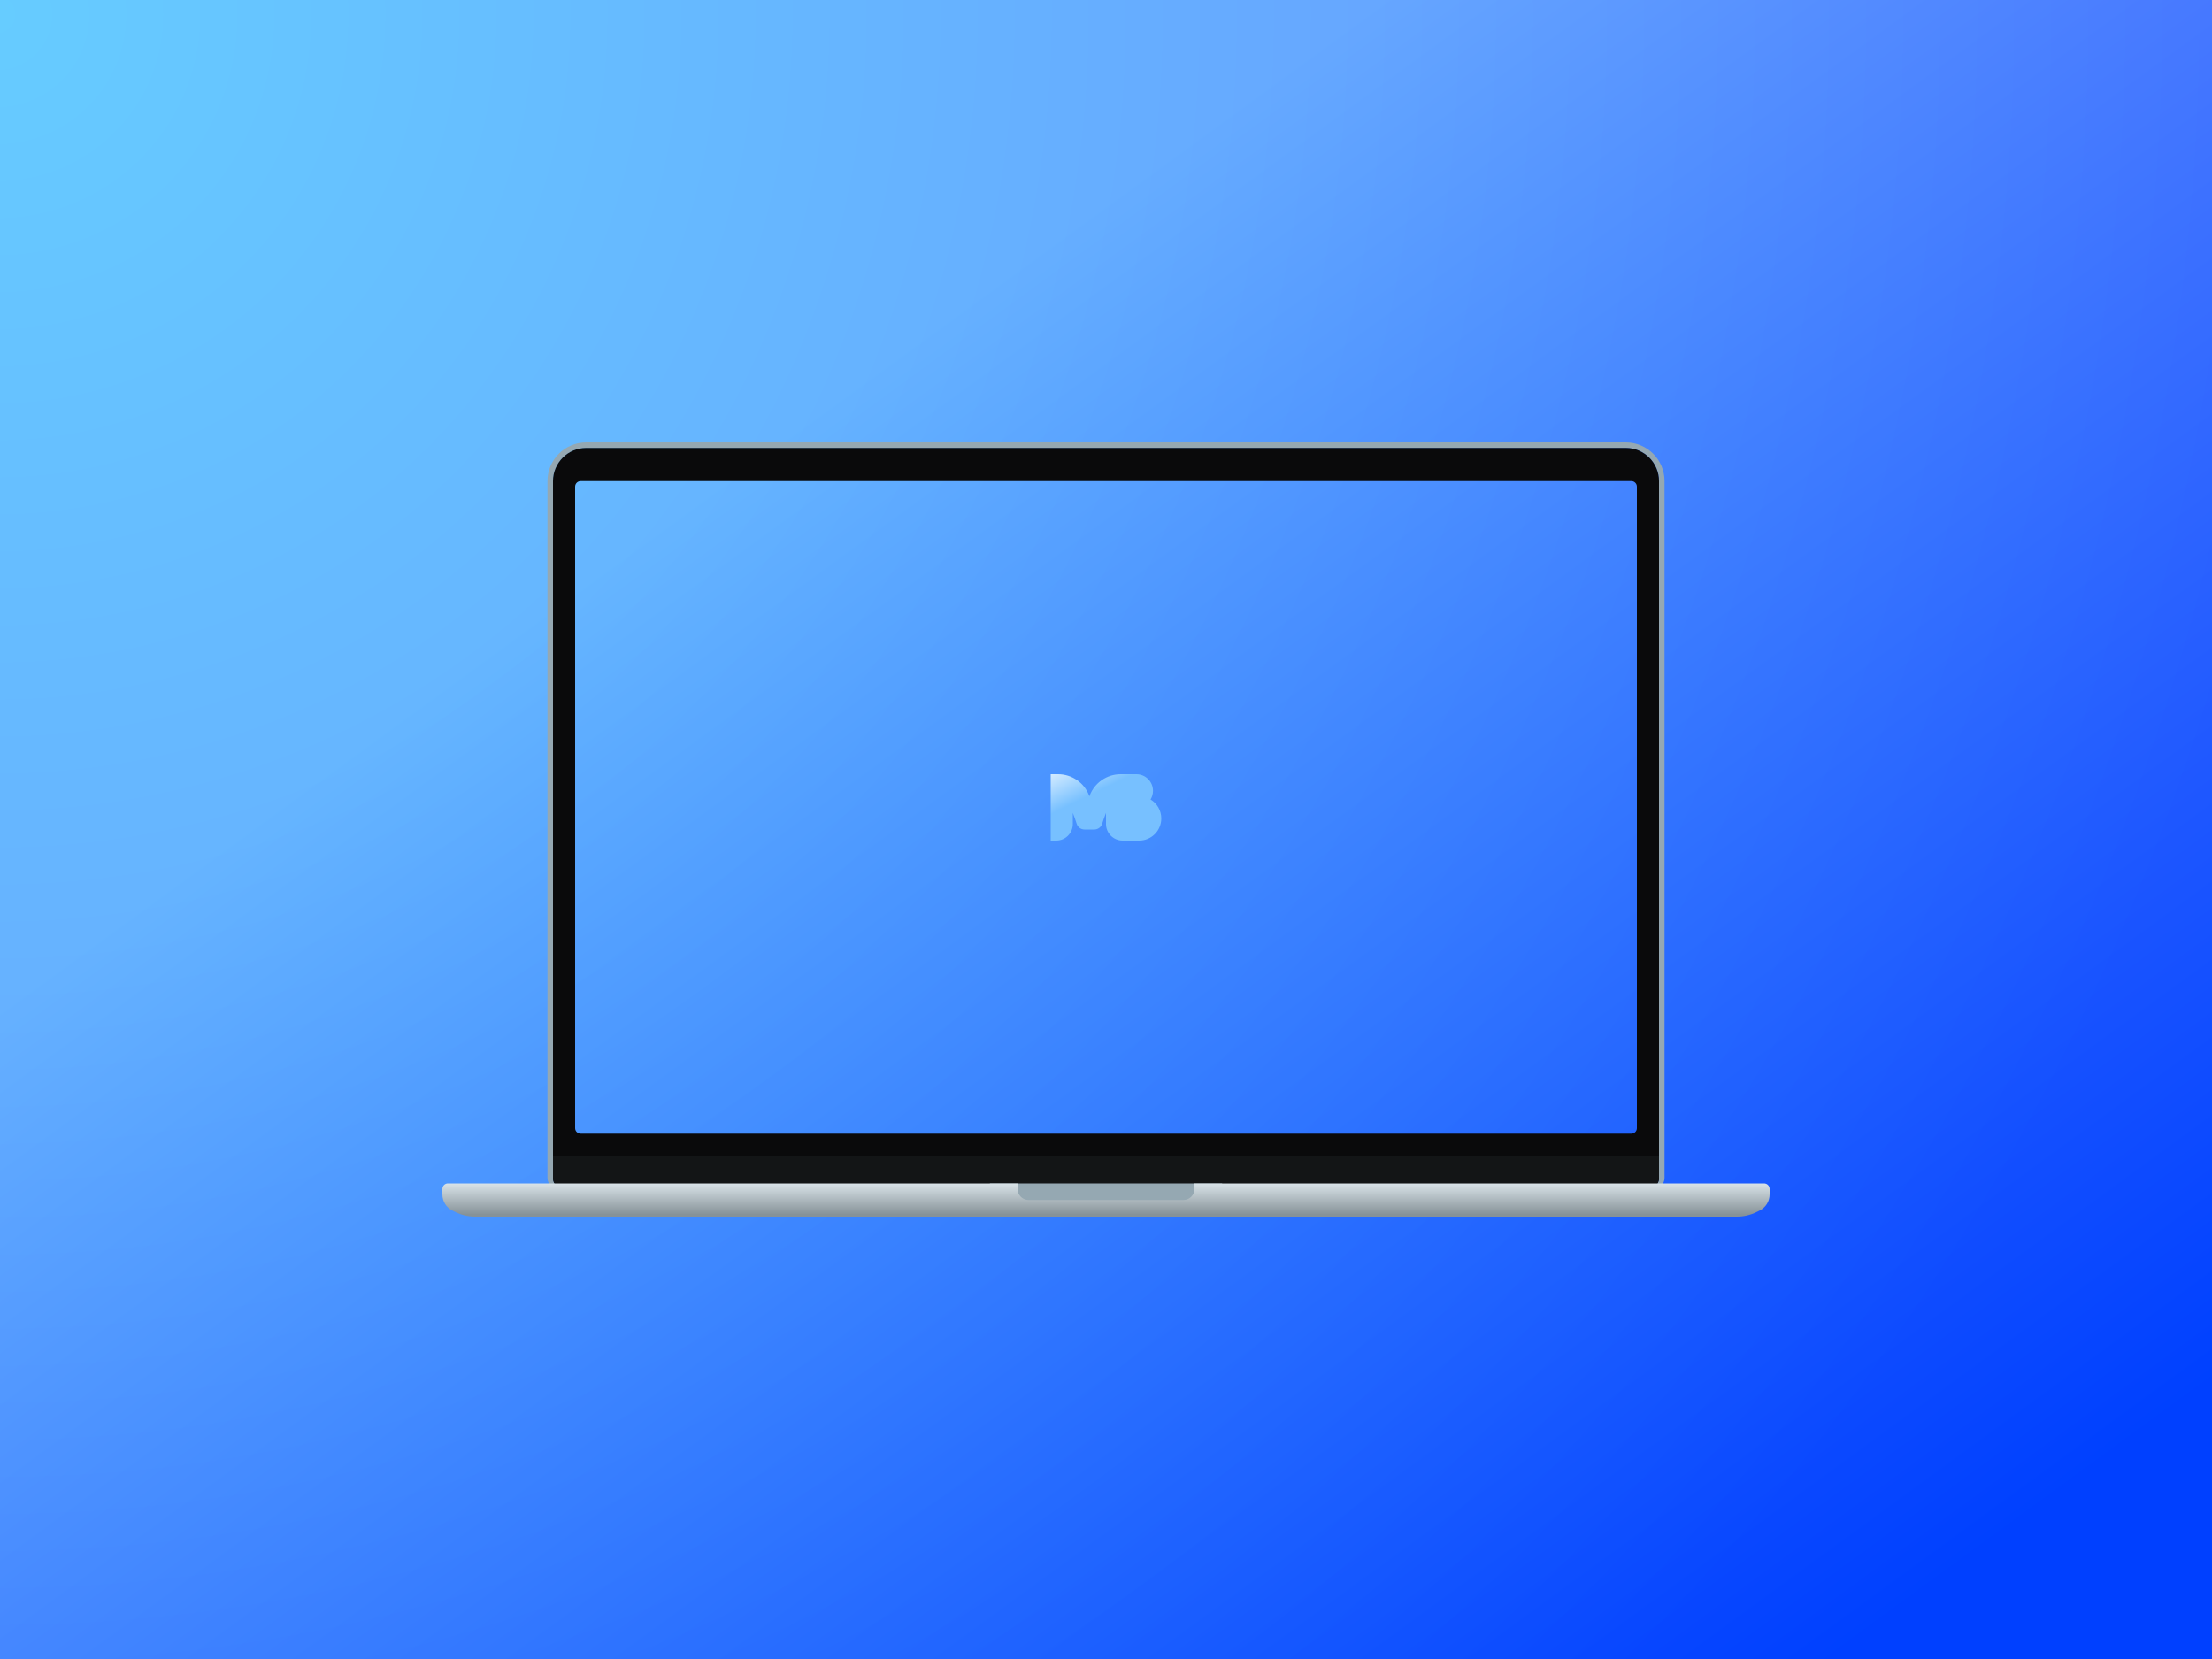 <svg xmlns="http://www.w3.org/2000/svg" width="400" height="300" viewBox="0 0 400 300"><rect x="0" y="0" width="400" height="300" fill="#333333" stroke="none"/><defs><linearGradient id="a" x1="40.009%" x2="100%" y1="21.875%" y2="82.927%"><stop offset=".069%" stop-color="#CEF"/><stop offset="100%" stop-color="#05F"/></linearGradient><linearGradient id="c" x1="50%" x2="50%" y1="0%" y2="93.594%"><stop offset="0%" stop-color="#D9E3E8"/><stop offset="100%" stop-color="#869298"/></linearGradient><linearGradient id="d" x1="-86.145%" x2="-44.128%" y1="44.289%" y2="96.169%"><stop offset="0%" stop-color="#FAFDFF"/><stop offset="100%" stop-color="#77C0FF"/></linearGradient><radialGradient id="b" cx="0%" cy="0%" r="142.4%" fx="0%" fy="0%" gradientTransform="matrix(.702 .351 -.263 .936 0 0)"><stop offset="0%" stop-color="#0AF"/><stop offset="99.966%" stop-color="#002BFF"/></radialGradient></defs><g fill="none" fill-rule="evenodd"><rect width="400" height="300" fill="url(#a)"/><rect width="400" height="300" fill="url(#b)" opacity=".5"/><g transform="translate(80 80)"><g transform="translate(19)"><path fill="#95A8B2" d="M195,0 C198.866,-7.10171439e-16 202,3.134 202,7 L202,133 C202,134.105 201.105,135 200,135 L199,135 C200.105,135 201,134.105 201,133 L201,133 L201,7 C201,3.686 198.314,1 195,1 L195,1 L7,1 C3.686,1 1,3.686 1,7 L1,7 L1,133 C1,134.105 1.895,135 3,135 L3,135 L2,135 C0.895,135 1.3527075e-16,134.105 0,133 L0,7 C4.14730794e-16,3.134 3.134,7.10171439e-16 7,0 L195,0 Z"/><path fill="#0A0A0B" d="M195,1 C198.314,1 201,3.686 201,7 L201,133 C201,134.105 200.105,135 199,135 L3,135 C1.895,135 1,134.105 1,133 L1,7 C1,3.686 3.686,1 7,1 L195,1 Z M196,7 L6,7 C5.448,7 5,7.448 5,8 L5,8 L5,124 C5,124.552 5.448,125 6,125 L6,125 L196,125 C196.552,125 197,124.552 197,124 L197,124 L197,8 C197,7.448 196.552,7 196,7 L196,7 Z"/><path fill="#131516" d="M1,129 L201,129 L201,133 C201,134.105 200.105,135 199,135 L3,135 C1.895,135 1,134.105 1,133 L1,129 L1,129 Z"/></g><g transform="translate(0 134)"><rect width="42" height="6" x="99" fill="#95A8B2"/><path fill="url(#c)" d="M239,0 C239.552,-1.01453063e-16 240,0.448 240,1 L240,2 C240,3.226 239.307,4.346 238.211,4.894 L237.689,5.155 C236.578,5.711 235.353,6 234.111,6 L5.889,6 C4.647,6 3.422,5.711 2.311,5.155 L1.789,4.894 C0.693,4.346 1.50108893e-16,3.226 0,2 L0,1 C-6.76353751e-17,0.448 0.448,1.01453063e-16 1,0 L104,0 L104,1 C104,2.054 104.816,2.918 105.851,2.995 L106,3 L134,3 C135.105,3 136,2.105 136,1 L136,1 L136,0 L239,0 Z"/></g><path fill="url(#d)" d="M111.342,60 C113.809,60 116.02,61.509 116.923,63.797 L117,64 L117.04,63.893 C117.918,61.551 120.157,60 122.658,60 L125.498,60 C127.154,60 128.498,61.343 128.498,63 C128.498,63.575 128.336,64.113 128.055,64.569 C129.219,65.268 129.998,66.543 129.998,68 C129.998,70.209 128.207,72 125.998,72 L123,72 C121.343,72 120,70.657 120,69 L120,66.99 C119.747,67.631 119.516,68.284 119.308,68.948 C119.113,69.574 118.533,70 117.877,70 L116.123,70 C115.467,70 114.887,69.574 114.692,68.948 C114.484,68.284 114.253,67.632 114,66.991 L114,69 C114,70.631 112.698,71.959 111.076,71.999 L111,72 L110,72 L110,60 L111.342,60 Z"/></g></g></svg>